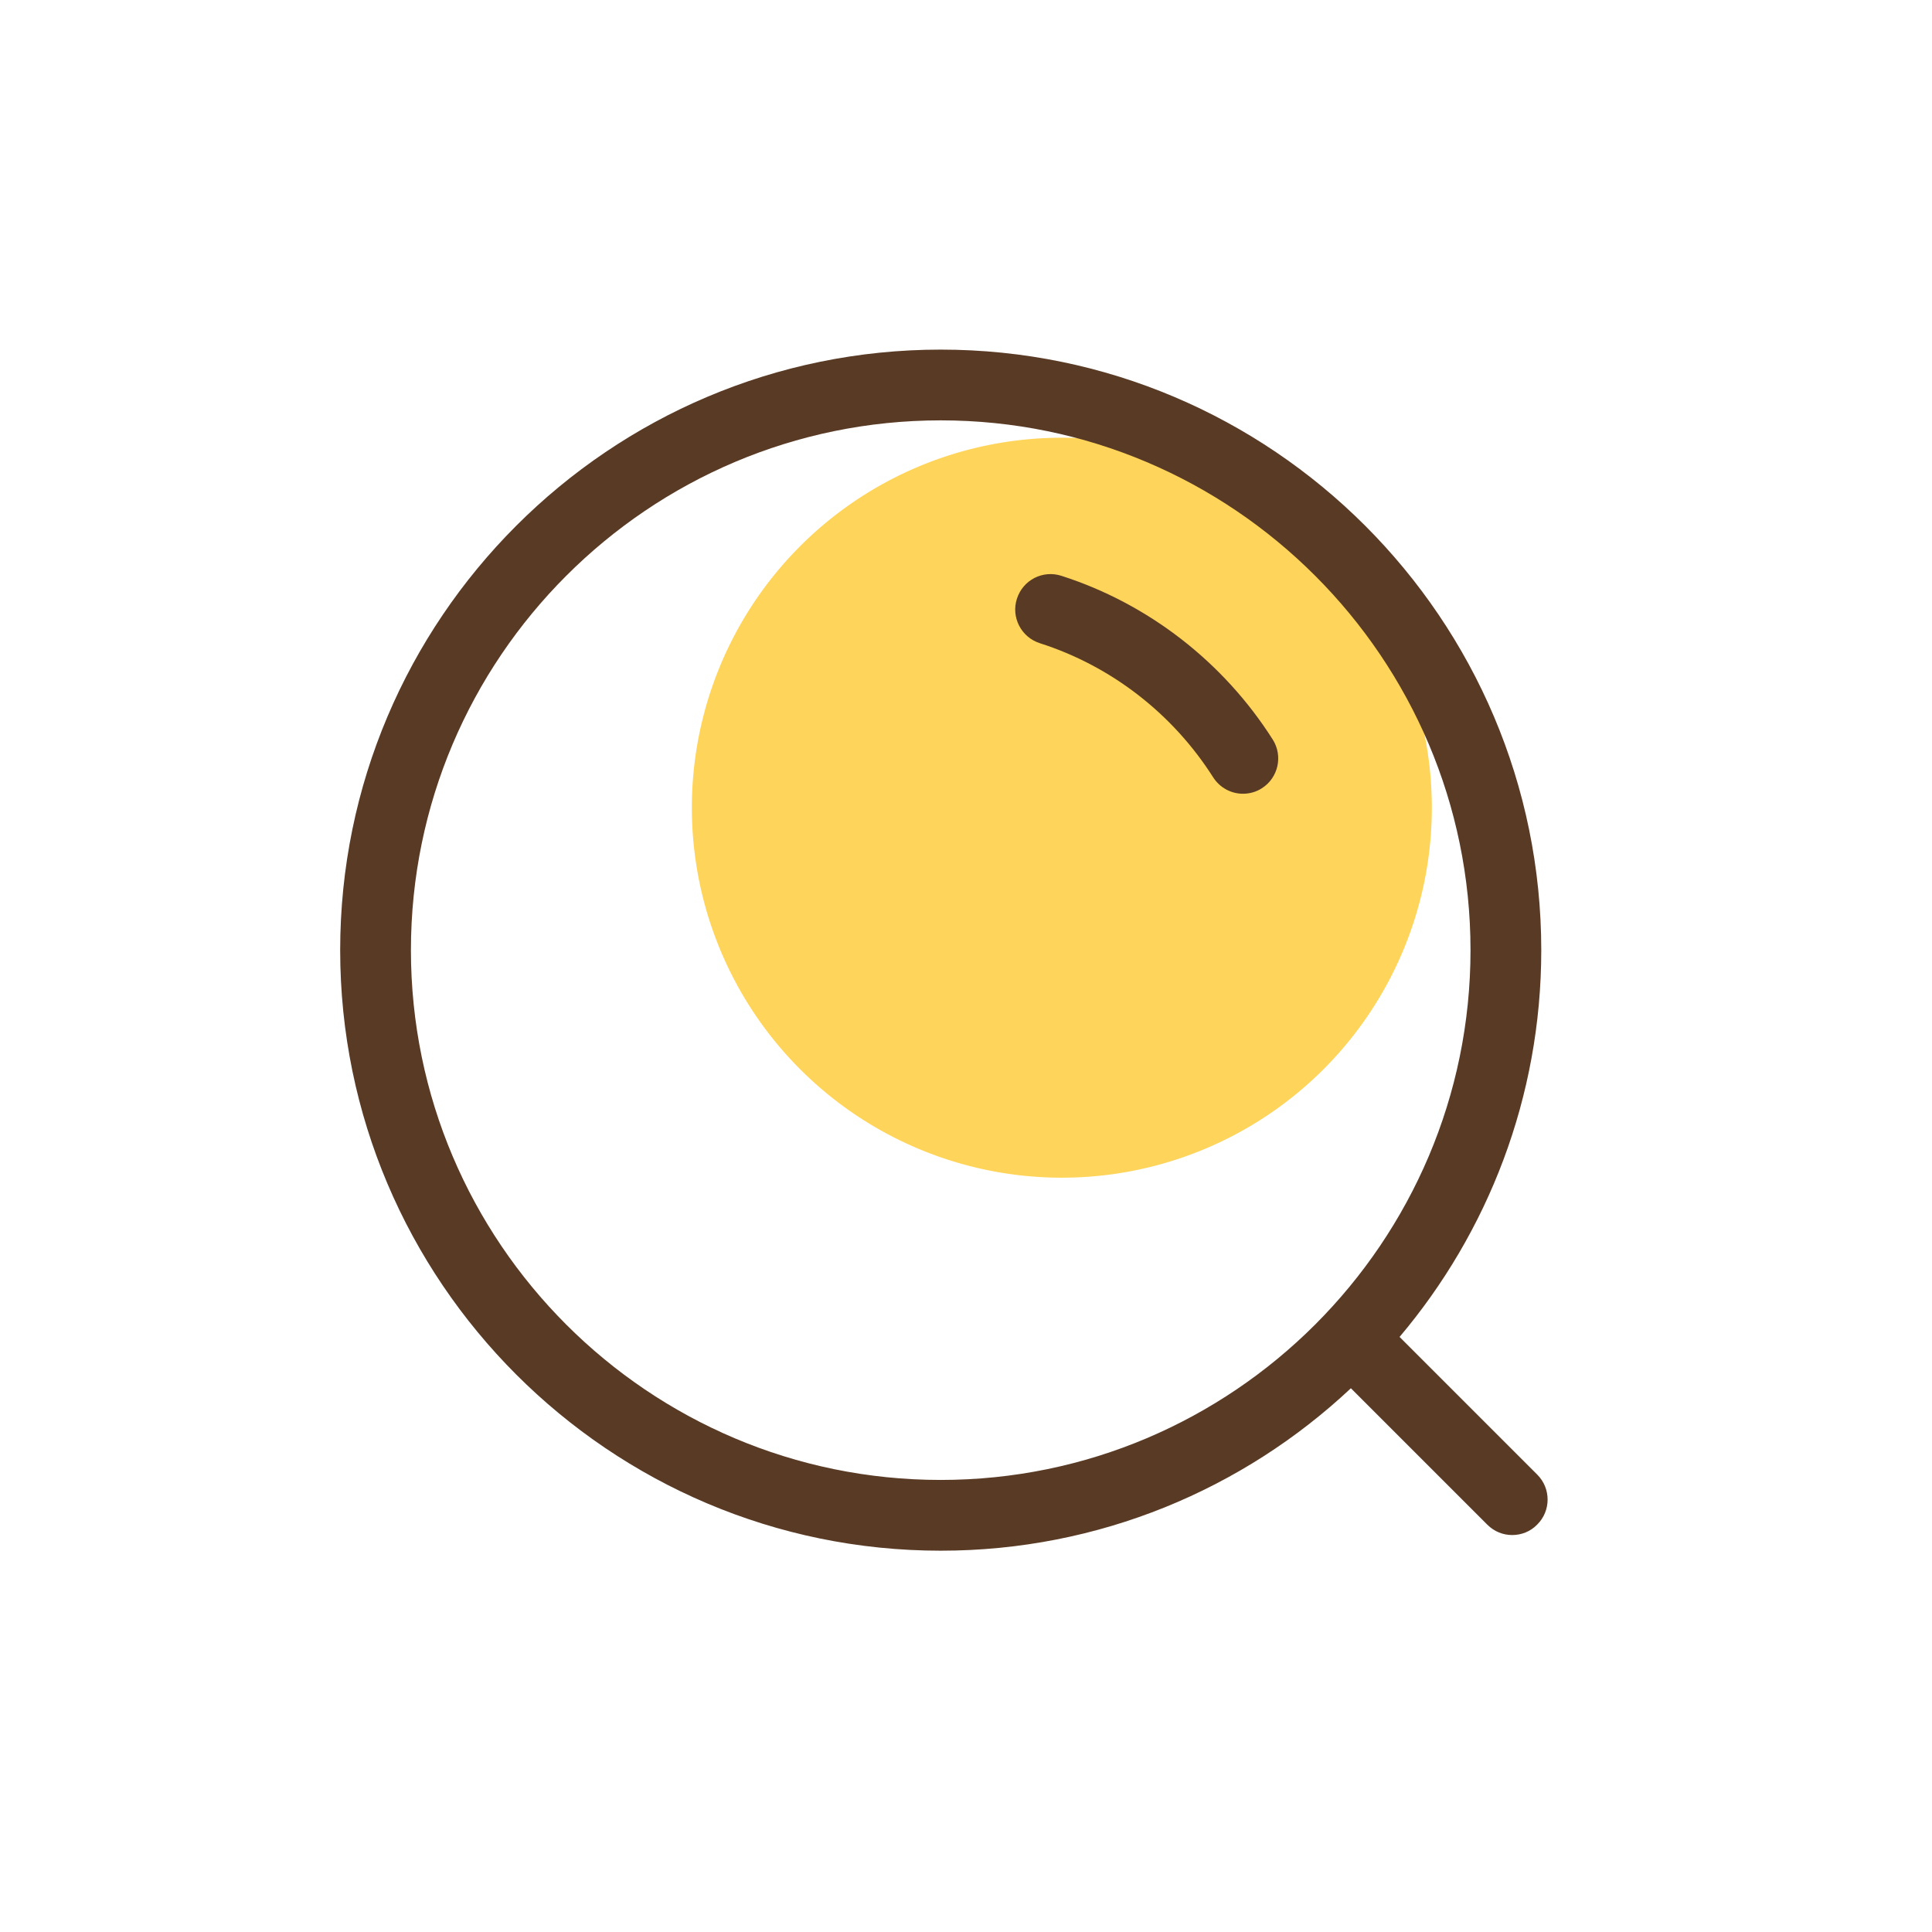 <?xml version="1.0" standalone="no"?><!DOCTYPE svg PUBLIC "-//W3C//DTD SVG 1.1//EN" "http://www.w3.org/Graphics/SVG/1.1/DTD/svg11.dtd"><svg t="1609750563077" class="icon" viewBox="0 0 1024 1024" version="1.1" xmlns="http://www.w3.org/2000/svg" p-id="1172" xmlns:xlink="http://www.w3.org/1999/xlink" width="200" height="200"><defs><style type="text/css"></style></defs><path d="M562.8 428.1m-196.1 0a196.1 196.1 0 1 0 392.2 0 196.1 196.1 0 1 0-392.2 0Z" fill="#FFD45A" p-id="1173"></path><path d="M562.6 305.2c-9.9-3.2-20.4 2.2-23.6 12.1-3.2 9.8 2.2 20.4 12.1 23.6C589 353 621.6 378.3 643 412c3.6 5.6 9.6 8.7 15.8 8.7 3.4 0 6.9-0.9 10-2.9 8.7-5.5 11.3-17.1 5.8-25.8-26.1-41.1-65.9-72-112-86.8z" fill="#593A25" p-id="1174"></path><path d="M814.8 781.6l-73-73c46.8-55.4 75.1-127 75.1-205 0-175.5-142.8-318.3-318.3-318.3S180.3 328.1 180.3 503.6s142.8 318.3 318.3 318.3c84 0 160.5-32.7 217.4-86.1l72.3 72.3c3.7 3.7 8.4 5.5 13.2 5.5 4.8 0 9.6-1.8 13.2-5.5 7.4-7.3 7.4-19.2 0.1-26.5z m-316.2 2.8c-154.9 0-280.8-126-280.8-280.8s126-280.8 280.8-280.8 280.8 126 280.8 280.8-126 280.8-280.8 280.8z" fill="#593A25" p-id="1175"></path></svg>